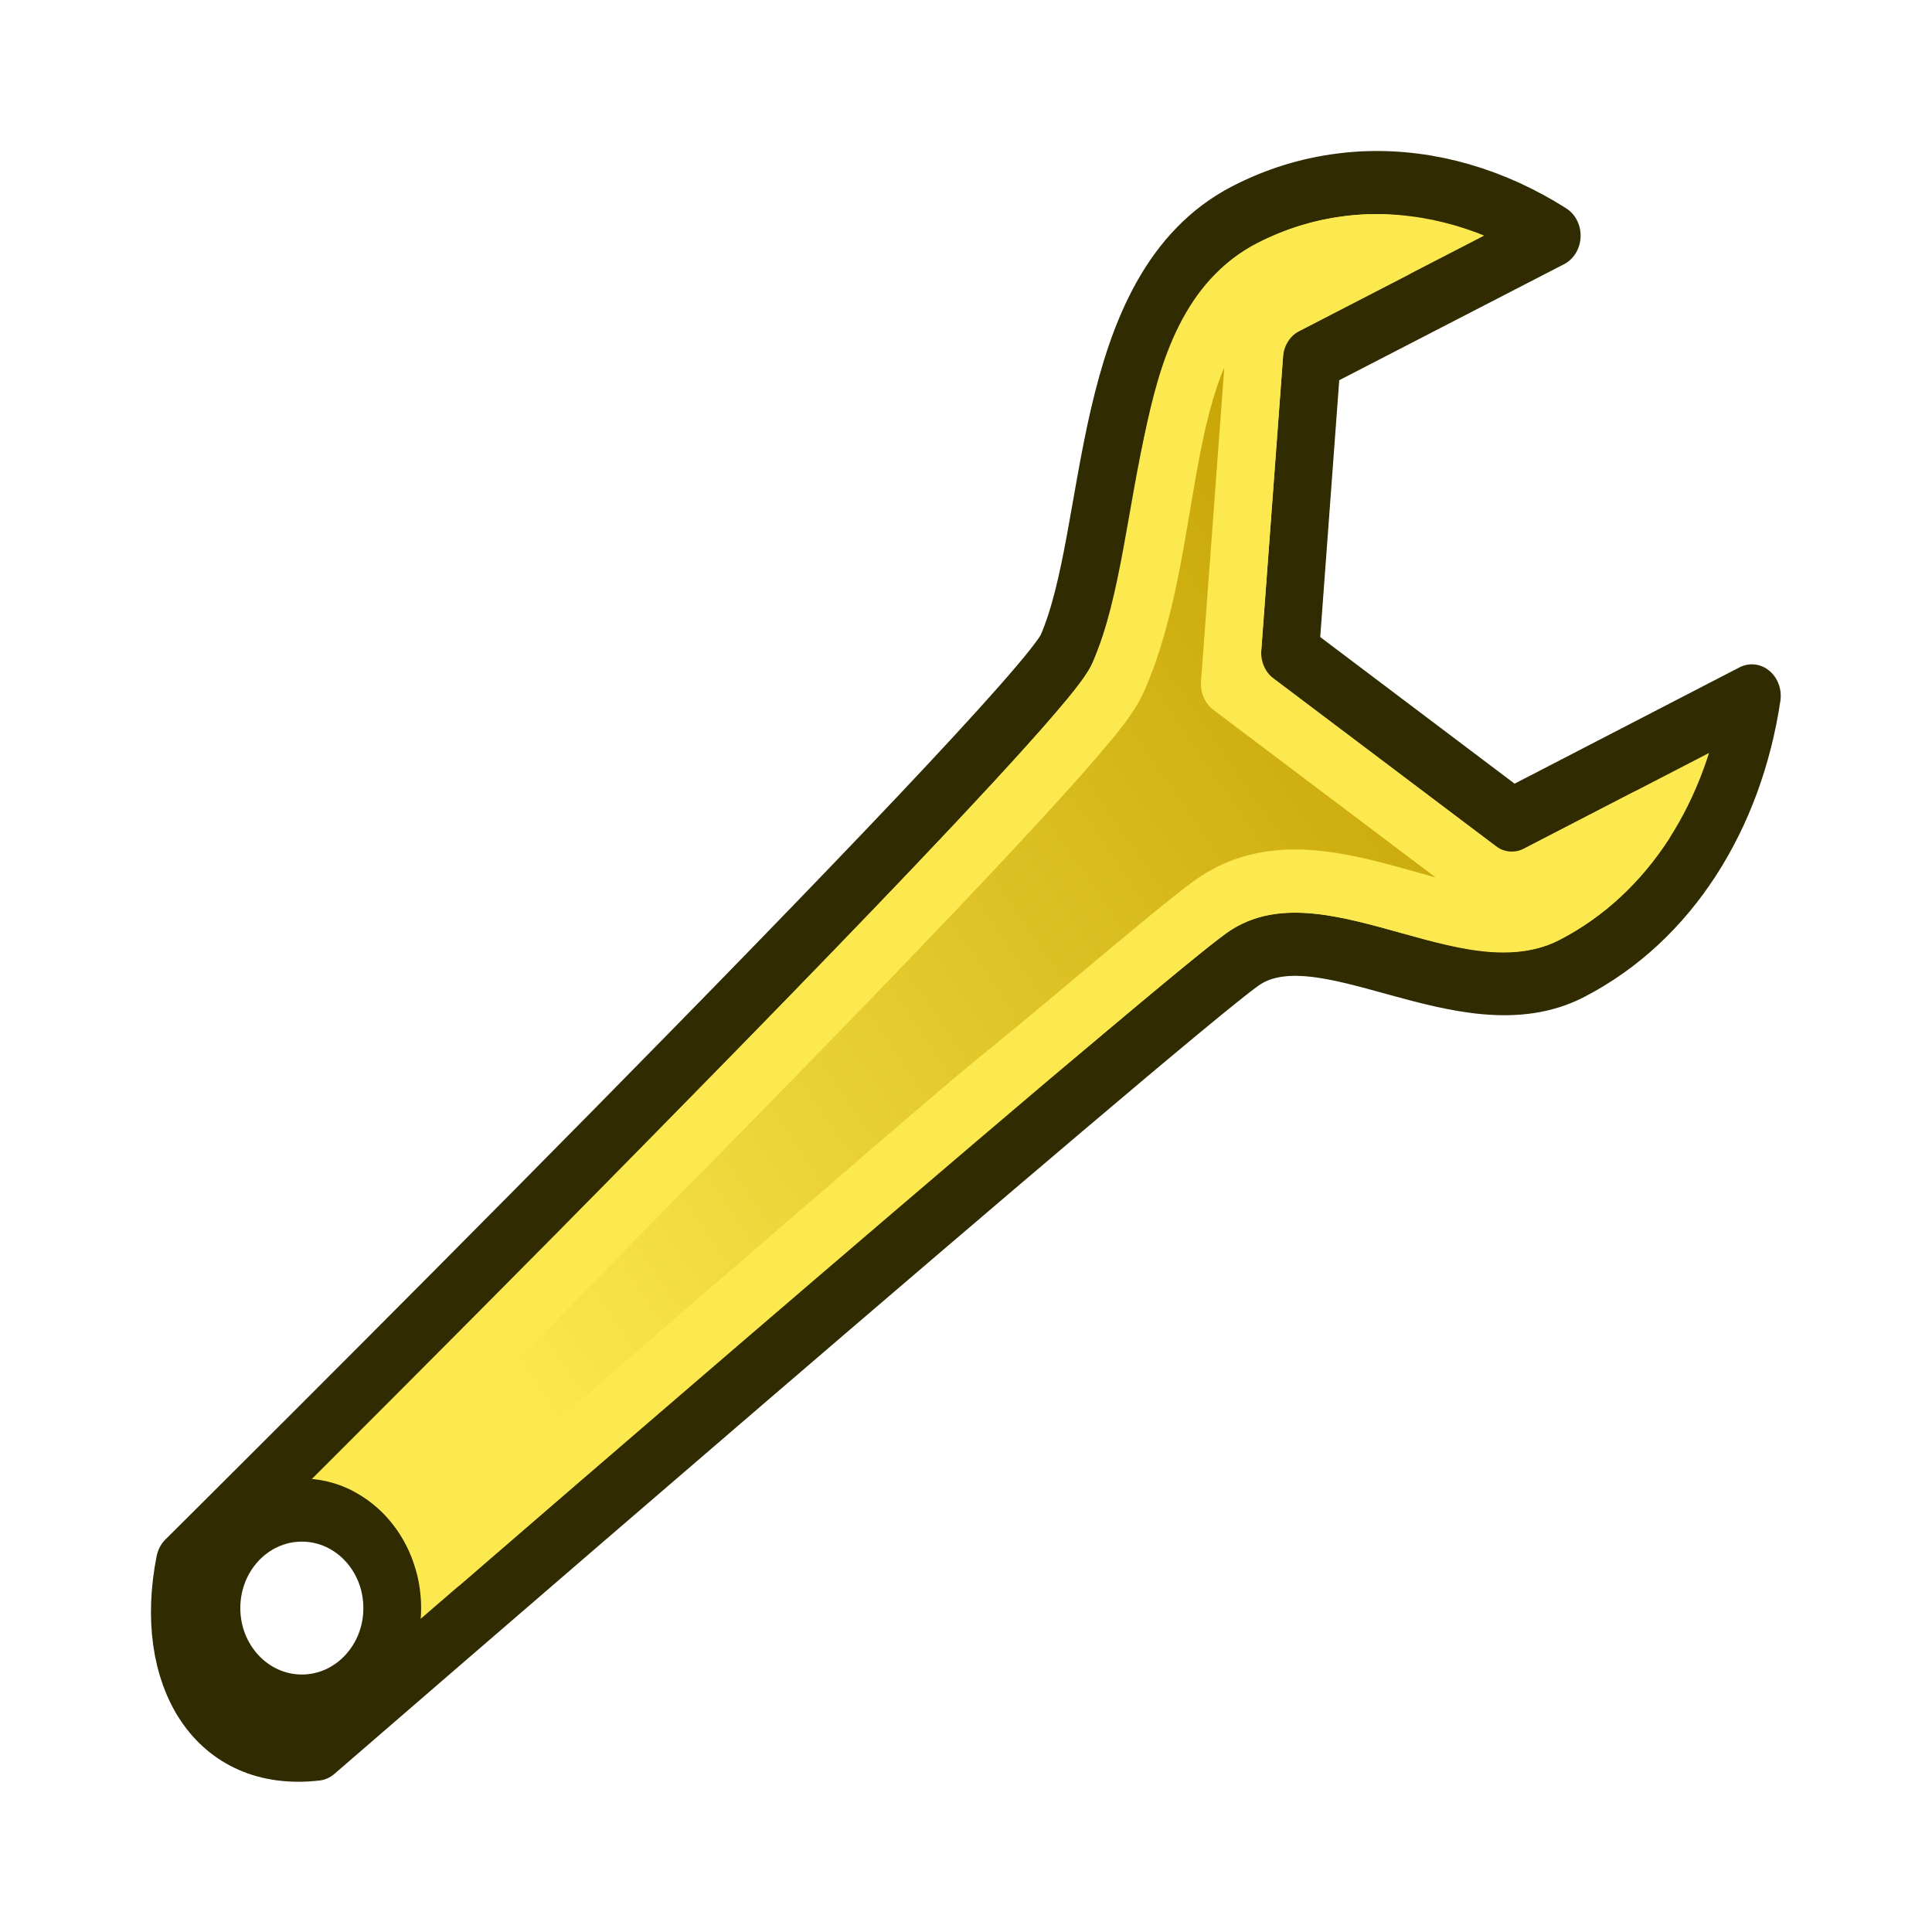 <?xml version="1.0" encoding="UTF-8" standalone="no"?>
<svg
   version="1.1"
   id="svg5821"
   height="64px"
   width="64px"
   xmlns:xlink="http://www.w3.org/1999/xlink"
   xmlns="http://www.w3.org/2000/svg"
   xmlns:svg="http://www.w3.org/2000/svg"
   xmlns:rdf="http://www.w3.org/1999/02/22-rdf-syntax-ns#"
   xmlns:cc="http://creativecommons.org/ns#"
   xmlns:dc="http://purl.org/dc/elements/1.1/">
  <defs
     id="defs5823">
    <linearGradient
       id="linearGradient4">
      <stop
         style="stop-color:#c4a000;stop-opacity:1;"
         offset="0"
         id="stop4" />
      <stop
         style="stop-color:#fce94f;stop-opacity:1;"
         offset="1"
         id="stop5" />
    </linearGradient>
    <linearGradient
       id="linearGradient6349">
      <stop
         id="stop6351"
         offset="0"
         style="stop-color:#000000;stop-opacity:1;" />
      <stop
         id="stop6353"
         offset="1"
         style="stop-color:#000000;stop-opacity:0;" />
    </linearGradient>
    <linearGradient
       id="linearGradient3377">
      <stop
         id="stop3379"
         offset="0"
         style="stop-color:#0019a3;stop-opacity:1;" />
      <stop
         id="stop3381"
         offset="1"
         style="stop-color:#0069ff;stop-opacity:1;" />
    </linearGradient>
    <linearGradient
       gradientTransform="matrix(-1,0,0,1,2199.356,0)"
       gradientUnits="userSpaceOnUse"
       y2="1190.875"
       x2="1267.906"
       y1="1190.875"
       x1="901.188"
       id="linearGradient3383"
       xlink:href="#linearGradient3377" />
    <radialGradient
       gradientUnits="userSpaceOnUse"
       gradientTransform="matrix(-1.431,-1.3605156e-7,-1.202713e-8,0.126,2674.749,1244.283)"
       r="194.406"
       fy="1424.447"
       fx="1103.64"
       cy="1424.447"
       cx="1103.64"
       id="radialGradient6355"
       xlink:href="#linearGradient6349" />
    <linearGradient
       gradientUnits="userSpaceOnUse"
       y2="16"
       x2="31"
       y1="50"
       x1="35"
       id="linearGradient3899"
       xlink:href="#linearGradient3893" />
    <linearGradient
       id="linearGradient3893">
      <stop
         id="stop3895"
         offset="0"
         style="stop-color:#d3d7cf;stop-opacity:1" />
      <stop
         id="stop3897"
         offset="1"
         style="stop-color:#ffffff;stop-opacity:1" />
    </linearGradient>
    <linearGradient
       gradientUnits="userSpaceOnUse"
       y2="4.737"
       x2="21.565"
       y1="10.393"
       x1="39.95"
       id="linearGradient3907-7"
       xlink:href="#linearGradient3893-4"
       gradientTransform="matrix(0.707,0.707,-0.707,0.707,34.704,-9.943)" />
    <linearGradient
       id="linearGradient3893-4">
      <stop
         id="stop3895-0"
         offset="0"
         style="stop-color:#d3d7cf;stop-opacity:1" />
      <stop
         id="stop3897-9"
         offset="1"
         style="stop-color:#ffffff;stop-opacity:1" />
    </linearGradient>
    <linearGradient
       xlink:href="#linearGradient4"
       id="linearGradient5"
       x1="50.929"
       y1="16.894"
       x2="15.732"
       y2="43.209"
       gradientUnits="userSpaceOnUse" />
  </defs>
  <g
     id="layer1"
     style="display:inline"
     transform="matrix(0.917,0,0,1.002,2.65,-0.096)">
    <g
       transform="translate(-0.085,2.888)"
       id="g3362">
      <path
         id="path1428-3"
         style="display:inline;fill:#fce94f;stroke:#302b00;stroke-width:2.087;stroke-linecap:round;stroke-linejoin:round;stroke-miterlimit:4;stroke-dasharray:none;stroke-dashoffset:1.6;stroke-opacity:1"
         d="m 46.603,3.248 c -0.327,0.009 -0.653,0.034 -0.978,0.072 C 44.442,3.456 43.273,3.781 42.153,4.311 36.787,6.85 37.566,14.781 35.729,18.656 34.655,20.919 3.873,48.875 3.873,48.875 c -0.792,3.679 1.058,6.548 4.756,6.159 0,0 30.643,-24.281 33.451,-26.111 2.823,-1.839 7.981,2.156 11.901,0.3 3.582,-1.695 5.86,-5.096 6.499,-9.009 L 51.812,24.317 43.799,18.785 44.583,9.092 53.251,4.998 C 51.19,3.801 48.89,3.182 46.603,3.248 Z M 8.099,47.131 c 1.804,0 3.266,1.451 3.266,3.24 0,1.789 -1.462,3.24 -3.266,3.24 -1.804,0 -3.266,-1.451 -3.266,-3.24 -3e-7,-1.789 1.462,-3.24 3.266,-3.24 z" />
      <path
         id="path1"
         style="display:inline;fill:url(#linearGradient5);stroke:#fce94f;stroke-width:2.087;stroke-linecap:round;stroke-linejoin:round;stroke-miterlimit:4;stroke-dasharray:none;stroke-dashoffset:1.6;stroke-opacity:1;font-variation-settings:normal;opacity:1;vector-effect:none;fill-opacity:1;-inkscape-stroke:none;stop-color:#000000;stop-opacity:1"
         d="m 46.664,5.334 c 0.312,-0.009 0.624,0.004 0.938,0.025 l -5,2.361 -0.98,12.098 9.996,6.898 5.01,-2.369 c -0.903,1.274 -2.096,2.306 -3.539,2.988 -3.077,1.457 -8.258,-2.694 -12.146,-0.16 -0.344,0.224 -0.95,0.666 -1.734,1.256 -0.709,0.533 -1.596,1.209 -2.613,1.992 -6.602,5.079 1.83,-1.643 -23.391,18.334 -0.433,-1.369 -1.404,-2.488 -2.666,-3.129 6.055,-5.51 5.561,-5.091 11.451,-10.574 2.056,-1.914 4.098,-3.827 5.986,-5.615 1.049,-0.994 2.053,-1.948 2.986,-2.846 1.036,-0.997 1.989,-1.926 2.822,-2.752 0.925,-0.916 1.718,-1.722 2.318,-2.365 0.658,-0.705 1.216,-1.302 1.512,-1.926 2.22,-4.681 1.133,-11.319 5.434,-13.354 0.906,-0.428 1.856,-0.693 2.818,-0.805 0.273,-0.032 0.539,-0.051 0.799,-0.059 z" />
    </g>
  </g>
</svg>
